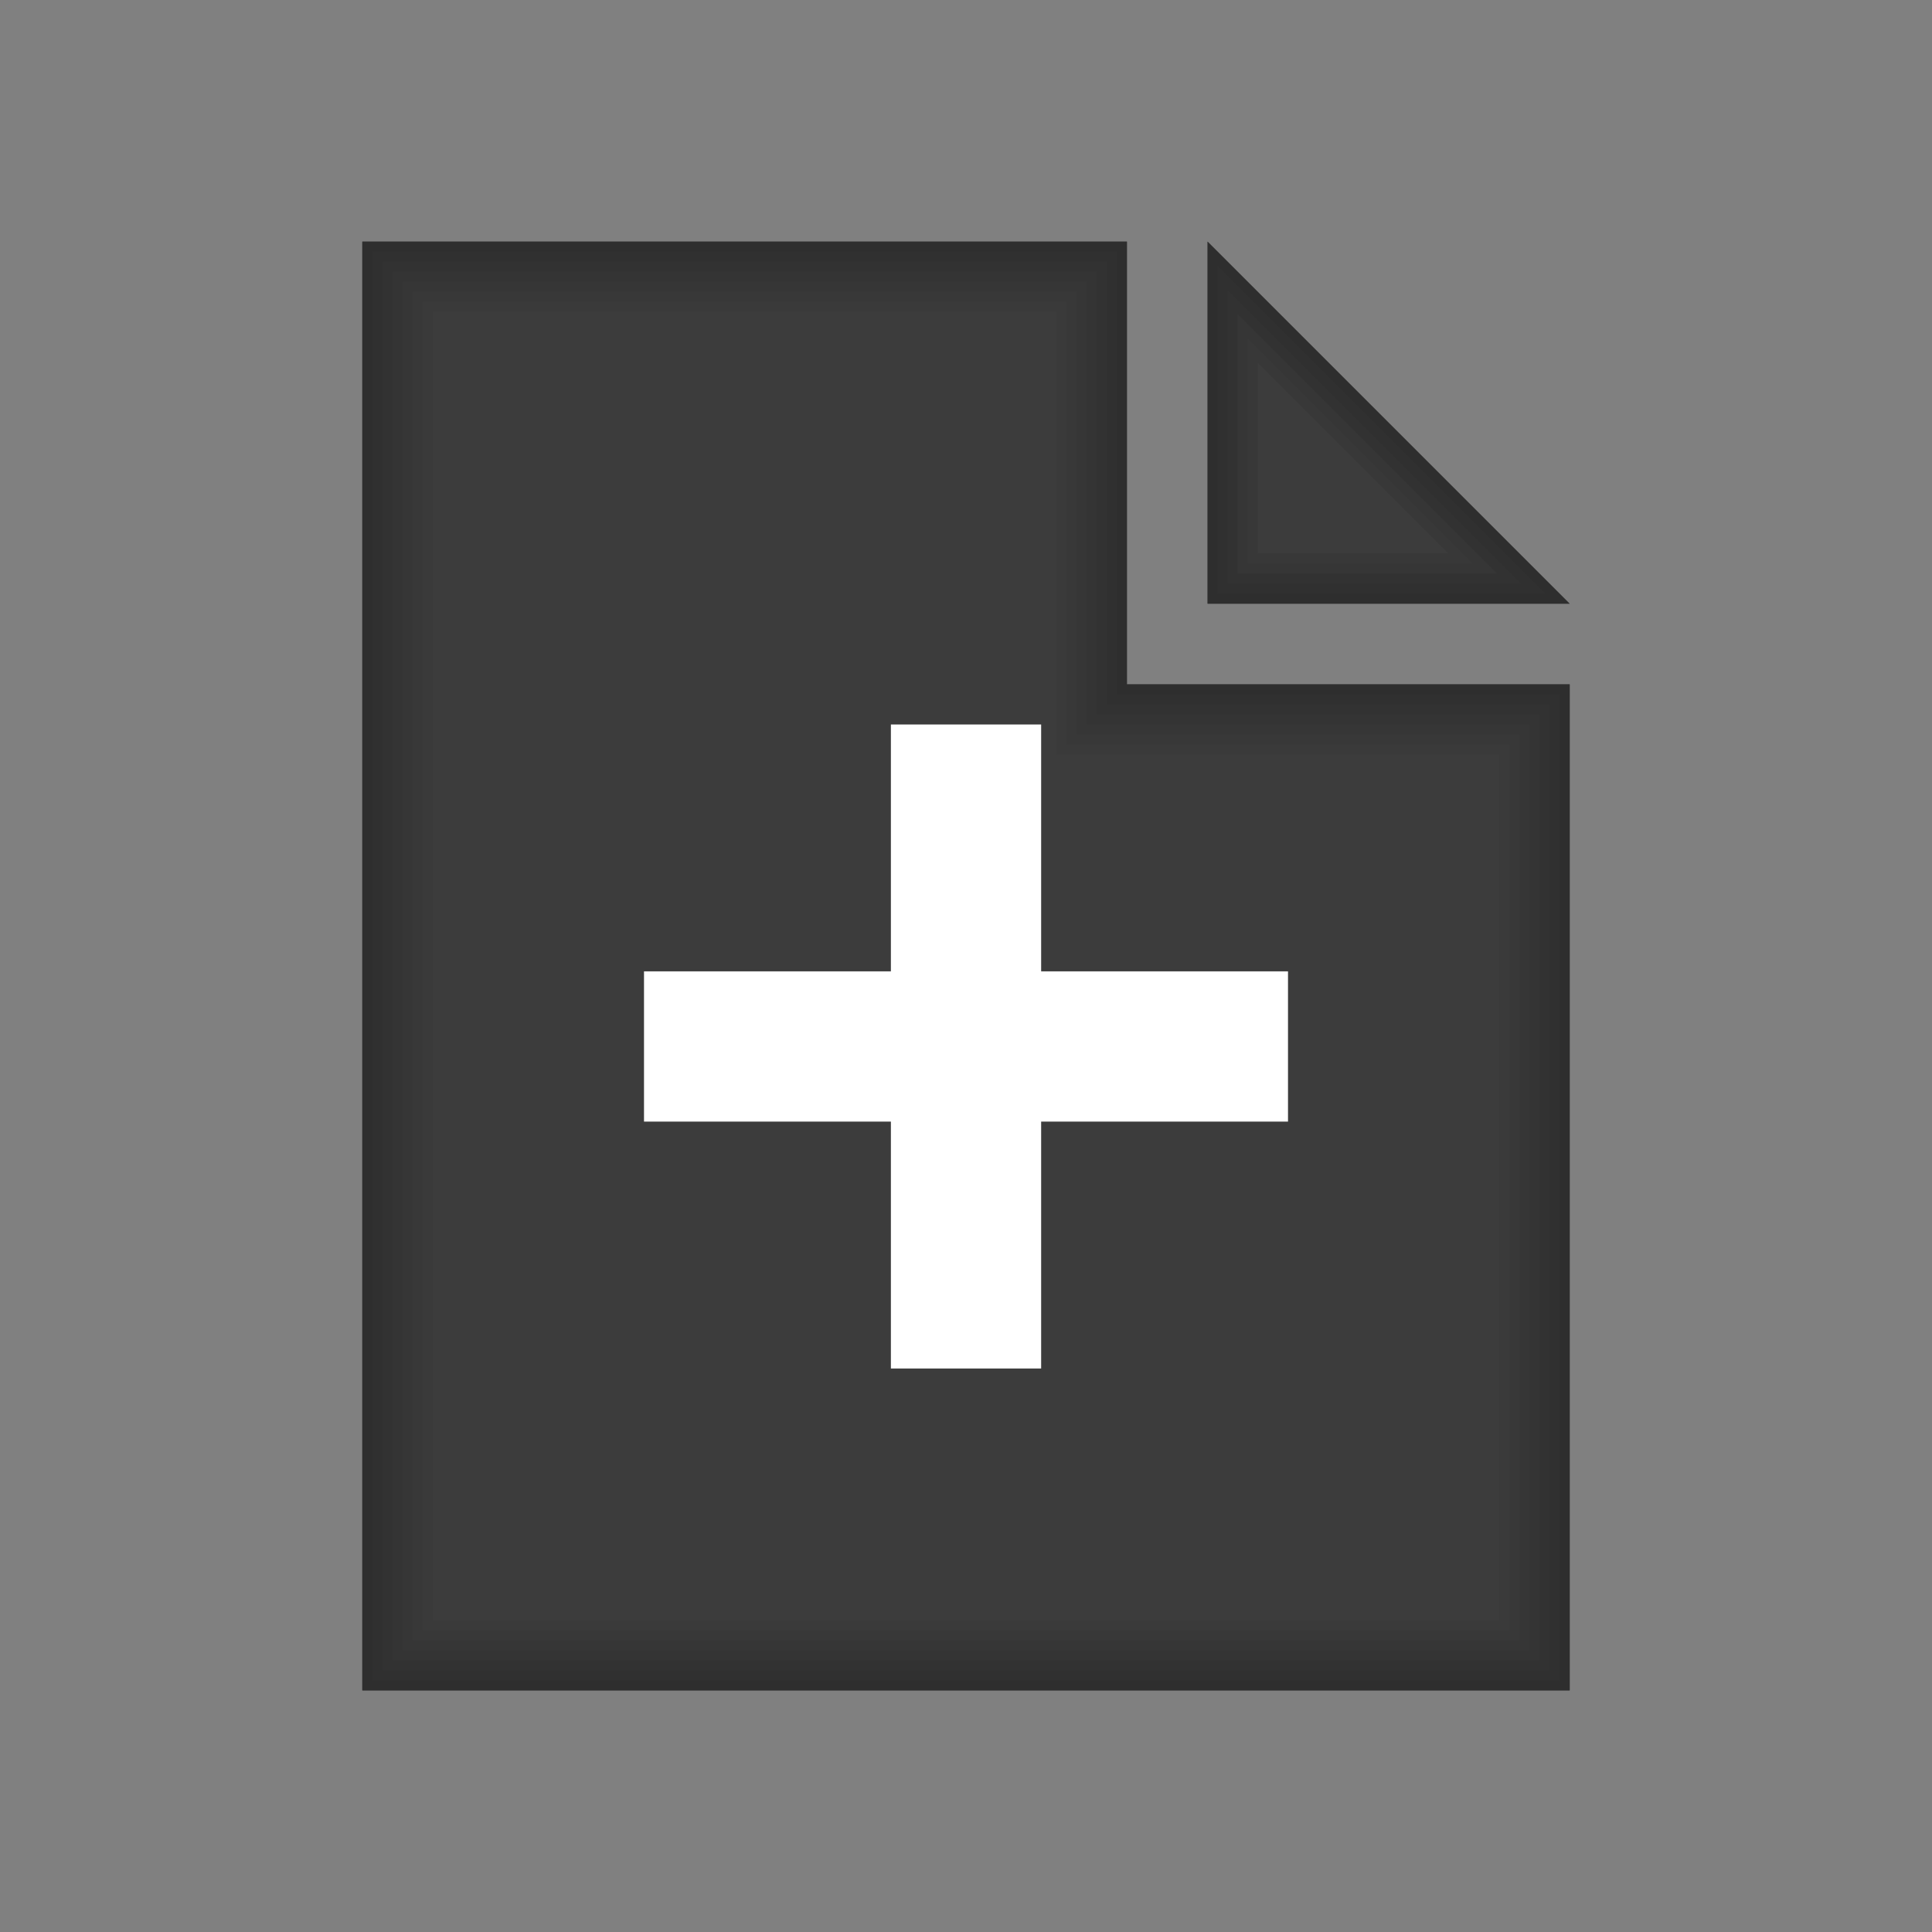 <?xml version="1.0" encoding="UTF-8" standalone="no"?>
<!-- Created with Inkscape (http://www.inkscape.org/) -->

<svg
   xmlns:dc="http://purl.org/dc/elements/1.1/"
   xmlns:cc="http://creativecommons.org/ns#"
   xmlns:rdf="http://www.w3.org/1999/02/22-rdf-syntax-ns#"
   xmlns:svg="http://www.w3.org/2000/svg"
   xmlns="http://www.w3.org/2000/svg"
   xmlns:xlink="http://www.w3.org/1999/xlink"
   xmlns:sodipodi="http://sodipodi.sourceforge.net/DTD/sodipodi-0.dtd"
   xmlns:inkscape="http://www.inkscape.org/namespaces/inkscape"
   width="48"
   height="48"
   id="svg3815"
   version="1.1"
   inkscape:version="0.48.4 r9939"
   sodipodi:docname="document-new.svg">
  <rect width="100%" height="100%" fill="#808080" stroke="none"/>
  <defs
     id="defs3817">
    <linearGradient
       inkscape:collect="always"
       xlink:href="#linearGradient9250"
       id="linearGradient9256"
       x1="26.406"
       y1="1032.252"
       x2="31.084"
       y2="1006.976"
       gradientUnits="userSpaceOnUse" />
    <linearGradient
       id="linearGradient9250">
      <stop
         style="stop-color:#3d71db;stop-opacity:1"
         offset="0"
         id="stop9252" />
      <stop
         style="stop-color:#4e7ede;stop-opacity:1;"
         offset="1"
         id="stop9254" />
    </linearGradient>
    <linearGradient
       inkscape:collect="always"
       xlink:href="#linearGradient4087-5-0"
       id="linearGradient9407"
       gradientUnits="userSpaceOnUse"
       gradientTransform="matrix(0,-0.592,-0.635,0,24.744,51.519)"
       x1="38.941"
       y1="15.991"
       x2="20.576"
       y2="15.991" />
    <linearGradient
       id="linearGradient4087-5-0">
      <stop
         id="stop4089-8-0"
         style="stop-color:#ffffff;stop-opacity:1"
         offset="0" />
      <stop
         id="stop4091-2-3"
         style="stop-color:#ffffff;stop-opacity:0.235"
         offset="0.512" />
      <stop
         id="stop4093-6-3"
         style="stop-color:#ffffff;stop-opacity:0.157"
         offset="0.585" />
      <stop
         id="stop4095-0-8"
         style="stop-color:#ffffff;stop-opacity:0.392"
         offset="1" />
    </linearGradient>
    <linearGradient
       x1="38.941"
       y1="15.991"
       x2="20.576"
       y2="15.991"
       id="linearGradient3019-5"
       xlink:href="#linearGradient4087-5-0"
       gradientUnits="userSpaceOnUse"
       gradientTransform="matrix(0,-0.592,-0.635,0,24.744,51.519)" />
    <linearGradient
       id="linearGradient2490-3-2">
      <stop
         id="stop2492-3-9"
         style="stop-color:#3f7010;stop-opacity:1"
         offset="0" />
      <stop
         id="stop2494-8-6"
         style="stop-color:#84a718;stop-opacity:1"
         offset="1" />
    </linearGradient>
    <linearGradient
       x1="35.998"
       y1="37.039"
       x2="35.998"
       y2="4.004"
       id="linearGradient3024-2"
       xlink:href="#linearGradient2490-3-2"
       gradientUnits="userSpaceOnUse"
       gradientTransform="matrix(-0.542,0,0,0.505,25.711,24.203)" />
    <linearGradient
       id="linearGradient3242-7-0">
      <stop
         id="stop3244-5-3"
         style="stop-color:#eef87e;stop-opacity:1"
         offset="0" />
      <stop
         id="stop3246-9-0"
         style="stop-color:#cde34f;stop-opacity:1"
         offset="0.262" />
      <stop
         id="stop3248-7-2"
         style="stop-color:#93b723;stop-opacity:1"
         offset="0.661" />
      <stop
         id="stop3250-8-1"
         style="stop-color:#5a7e0d;stop-opacity:1"
         offset="1" />
    </linearGradient>
    <linearGradient
       x1="23.732"
       y1="4.418"
       x2="23.732"
       y2="39.497"
       id="linearGradient3022-1"
       xlink:href="#linearGradient3242-7-0"
       gradientUnits="userSpaceOnUse"
       gradientTransform="matrix(-0.542,0,0,0.505,25.711,24.203)" />
    <linearGradient
       id="linearGradient8662-7-6">
      <stop
         id="stop8664-0-6"
         style="stop-color:#000000;stop-opacity:1"
         offset="0" />
      <stop
         id="stop8666-1-5"
         style="stop-color:#000000;stop-opacity:0"
         offset="1" />
    </linearGradient>
    <radialGradient
       cx="24.837"
       cy="36.421"
       r="15.645"
       fx="24.837"
       fy="36.421"
       id="radialGradient3027-5"
       xlink:href="#linearGradient8662-7-6"
       gradientUnits="userSpaceOnUse"
       gradientTransform="matrix(0.53,0,0,-0.353,1.487,53.836)" />
    <linearGradient
       id="linearGradient4087-5">
      <stop
         id="stop4089-8"
         style="stop-color:#ffffff;stop-opacity:1"
         offset="0" />
      <stop
         id="stop4091-2"
         style="stop-color:#ffffff;stop-opacity:0.235"
         offset="0.512" />
      <stop
         id="stop4093-6"
         style="stop-color:#ffffff;stop-opacity:0.157"
         offset="0.585" />
      <stop
         id="stop4095-0"
         style="stop-color:#ffffff;stop-opacity:0.392"
         offset="1" />
    </linearGradient>
    <linearGradient
       id="linearGradient3242-7">
      <stop
         id="stop3244-5"
         style="stop-color:#eef87e;stop-opacity:1"
         offset="0" />
      <stop
         id="stop3246-9"
         style="stop-color:#cde34f;stop-opacity:1"
         offset="0.262" />
      <stop
         id="stop3248-7"
         style="stop-color:#93b723;stop-opacity:1"
         offset="0.661" />
      <stop
         id="stop3250-8"
         style="stop-color:#5a7e0d;stop-opacity:1"
         offset="1" />
    </linearGradient>
    <linearGradient
       id="linearGradient2490-3">
      <stop
         id="stop2492-3"
         style="stop-color:#3f7010;stop-opacity:1"
         offset="0" />
      <stop
         id="stop2494-8"
         style="stop-color:#84a718;stop-opacity:1"
         offset="1" />
    </linearGradient>
    <linearGradient
       id="linearGradient8662-7">
      <stop
         id="stop8664-0"
         style="stop-color:#000000;stop-opacity:1"
         offset="0" />
      <stop
         id="stop8666-1"
         style="stop-color:#000000;stop-opacity:0"
         offset="1" />
    </linearGradient>
    <linearGradient
       x1="38.941"
       y1="15.991"
       x2="20.576"
       y2="15.991"
       id="linearGradient3019"
       xlink:href="#linearGradient4087-5"
       gradientUnits="userSpaceOnUse"
       gradientTransform="matrix(0,-0.592,-0.635,0,24.744,51.519)" />
    <linearGradient
       x1="23.732"
       y1="4.418"
       x2="23.732"
       y2="39.497"
       id="linearGradient3022"
       xlink:href="#linearGradient3242-7"
       gradientUnits="userSpaceOnUse"
       gradientTransform="matrix(-0.542,0,0,0.505,25.711,24.203)" />
    <linearGradient
       x1="35.998"
       y1="37.039"
       x2="35.998"
       y2="4.004"
       id="linearGradient3024"
       xlink:href="#linearGradient2490-3"
       gradientUnits="userSpaceOnUse"
       gradientTransform="matrix(-0.542,0,0,0.505,25.711,24.203)" />
    <radialGradient
       cx="24.837"
       cy="36.421"
       r="15.645"
       fx="24.837"
       fy="36.421"
       id="radialGradient3027"
       xlink:href="#linearGradient8662-7"
       gradientUnits="userSpaceOnUse"
       gradientTransform="matrix(0.53,0,0,-0.353,1.487,53.836)" />
    <clipPath
       id="clipPath3565-8-6-0"
       clipPathUnits="userSpaceOnUse">
      <rect
         y="1013.569"
         x="8.939"
         height="29.645"
         width="30.34"
         id="rect3567-8-7-2"
         style="fill:#fefefe;fill-opacity:1;stroke:#000000;stroke-width:0.5;stroke-linecap:butt;stroke-miterlimit:4;stroke-opacity:0.176;stroke-dasharray:none" />
    </clipPath>
    <clipPath
       id="clipPath3565-8-6"
       clipPathUnits="userSpaceOnUse">
      <rect
         y="1013.569"
         x="8.939"
         height="29.645"
         width="30.34"
         id="rect3567-8-7"
         style="fill:#fefefe;fill-opacity:1;stroke:#000000;stroke-width:0.5;stroke-linecap:butt;stroke-miterlimit:4;stroke-opacity:0.176;stroke-dasharray:none" />
    </clipPath>
    <clipPath
       id="clipPath3565-8"
       clipPathUnits="userSpaceOnUse">
      <rect
         y="1013.569"
         x="8.939"
         height="29.645"
         width="30.34"
         id="rect3567-8"
         style="fill:#fefefe;fill-opacity:1;stroke:#000000;stroke-width:0.5;stroke-linecap:butt;stroke-miterlimit:4;stroke-opacity:0.176;stroke-dasharray:none" />
    </clipPath>
    <clipPath
       id="clipPath3565"
       clipPathUnits="userSpaceOnUse">
      <rect
         y="1013.569"
         x="8.939"
         height="29.645"
         width="30.34"
         id="rect3567"
         style="fill:#fefefe;fill-opacity:1;stroke:#000000;stroke-width:0.5;stroke-linecap:butt;stroke-miterlimit:4;stroke-opacity:0.176;stroke-dasharray:none" />
    </clipPath>
    <linearGradient
       id="linearGradient4053">
      <stop
         style="stop-color:#aeddf5;stop-opacity:1"
         offset="0"
         id="stop4055" />
      <stop
         style="stop-color:#f6fcfe;stop-opacity:1"
         offset="1"
         id="stop4057" />
    </linearGradient>
    <linearGradient
       id="linearGradient848">
      <stop
         id="stop850"
         offset="0"
         style="stop-color:#27a7dd;stop-opacity:1" />
      <stop
         id="stop852"
         offset="1"
         style="stop-color:#78d4f6;stop-opacity:1" />
    </linearGradient>
    <linearGradient
       id="linearGradient3637-9">
      <stop
         offset="0"
         style="stop-color:#f0f0f0;stop-opacity:1"
         id="stop3639-4" />
      <stop
         offset="1"
         style="stop-color:#aaaaaa;stop-opacity:1"
         id="stop3641-66" />
    </linearGradient>
    <linearGradient
       gradientTransform="scale(1.006,0.994)"
       gradientUnits="userSpaceOnUse"
       id="ButtonShadow-57"
       y2="7.017"
       x2="45.448"
       y1="92.54"
       x1="45.448">
      <stop
         offset="0"
         style="stop-color:#000000;stop-opacity:1"
         id="stop3750-0" />
      <stop
         offset="1"
         style="stop-color:#000000;stop-opacity:0.588"
         id="stop3752-8" />
    </linearGradient>
    <linearGradient
       id="linearGradient3737-3">
      <stop
         offset="0"
         style="stop-color:#ffffff;stop-opacity:1"
         id="stop3739-8" />
      <stop
         offset="1"
         style="stop-color:#ffffff;stop-opacity:0"
         id="stop3741-6" />
    </linearGradient>
    <linearGradient
       id="linearGradient3700-9">
      <stop
         offset="0"
         style="stop-color:#2276c5;stop-opacity:1"
         id="stop3702-1" />
      <stop
         offset="1"
         style="stop-color:#68baf4;stop-opacity:1"
         id="stop3704-1" />
    </linearGradient>
    <filter
       id="filter3174-39"
       color-interpolation-filters="sRGB">
      <feGaussianBlur
         stdDeviation="1.71"
         id="feGaussianBlur3176-5" />
    </filter>
    <linearGradient
       gradientUnits="userSpaceOnUse"
       xlink:href="#linearGradient3737-3"
       id="linearGradient3188-3"
       y2="63.893"
       x2="36.357"
       y1="6"
       x1="36.357"
       gradientTransform="translate(373.447,546.007)" />
    <filter
       id="filter3794-1"
       color-interpolation-filters="sRGB"
       height="1.384"
       width="1.384"
       y="-0.192"
       x="-0.192">
      <feGaussianBlur
         stdDeviation="5.28"
         id="feGaussianBlur3796-6" />
    </filter>
    <linearGradient
       gradientUnits="userSpaceOnUse"
       xlink:href="#linearGradient3737-3"
       id="linearGradient3613-2"
       y2="138.661"
       x2="48"
       y1="20.221"
       x1="48" />
    <radialGradient
       gradientTransform="matrix(1.157,0,0,0.996,365.896,546.204)"
       gradientUnits="userSpaceOnUse"
       xlink:href="#linearGradient3737-3"
       id="radialGradient3619-84"
       fy="90.172"
       fx="48"
       r="42"
       cy="90.172"
       cx="48" />
    <clipPath
       id="clipPath3613-3">
      <rect
         style="fill:#ffffff;fill-opacity:1;fill-rule:nonzero;stroke:none"
         id="rect3615-1"
         y="6"
         x="6"
         ry="6"
         rx="6"
         height="84"
         width="84" />
    </clipPath>
    <linearGradient
       gradientTransform="translate(373.447,646.007)"
       gradientUnits="userSpaceOnUse"
       xlink:href="#linearGradient3700-9"
       id="linearGradient2843-4"
       y2="5.988"
       x2="48"
       y1="90"
       x1="48" />
    <clipPath
       id="clipPath3625-3">
      <path
         style="fill:#ffffff;fill-opacity:1;stroke:none"
         id="path3627-7"
         inkscape:connector-curvature="0"
         d="M 0,0 0,96 96,96 96,0 0,0 z m 12,6 72,0 c 3.324,0 6,2.676 6,6 l 0,72 c 0,3.324 -2.676,6 -6,6 L 12,90 C 8.676,90 6,87.324 6,84 L 6,12 C 6,8.676 8.676,6 12,6 z" />
    </clipPath>
    <linearGradient
       gradientUnits="userSpaceOnUse"
       xlink:href="#linearGradient3637-9"
       id="linearGradient3643-2"
       y2="90.015"
       x2="44.512"
       y1="6"
       x1="44.512"
       gradientTransform="translate(373.447,546.007)" />
    <clipPath
       id="clipPath3649-0">
      <rect
         style="fill:#ffffff;fill-opacity:1;fill-rule:nonzero;stroke:none"
         id="rect3651-31"
         y="10"
         x="10"
         ry="4"
         rx="4"
         height="76"
         width="76" />
    </clipPath>
    <filter
       id="filter3657-4"
       color-interpolation-filters="sRGB">
      <feGaussianBlur
         stdDeviation="1.14"
         id="feGaussianBlur3659-0" />
    </filter>
    <linearGradient
       gradientTransform="matrix(1.006,0,0,0.994,270.093,544.023)"
       gradientUnits="userSpaceOnUse"
       id="ButtonShadow-5-8"
       y2="7.017"
       x2="45.448"
       y1="92.54"
       x1="45.448">
      <stop
         offset="0"
         style="stop-color:#000000;stop-opacity:1"
         id="stop3750-6-2" />
      <stop
         offset="1"
         style="stop-color:#000000;stop-opacity:0.588"
         id="stop3752-7-9" />
    </linearGradient>
    <filter
       id="filter3174-3-0"
       color-interpolation-filters="sRGB">
      <feGaussianBlur
         stdDeviation="1.71"
         id="feGaussianBlur3176-4-2" />
    </filter>
    <clipPath
       id="clipPath4279"
       clipPathUnits="userSpaceOnUse">
      <rect
         y="-535.33"
         x="19.692"
         height="1575.385"
         width="2520.615"
         id="rect4281"
         style="fill:#ebebeb;fill-opacity:1;stroke:none" />
    </clipPath>
    <clipPath
       id="clipPath4257"
       clipPathUnits="userSpaceOnUse">
      <rect
         y="-547.638"
         x="0"
         height="1600"
         width="2560"
         id="rect4259"
         style="fill:#ebebeb;fill-opacity:1;stroke:none" />
    </clipPath>
    <filter
       id="filter3174-3-6"
       color-interpolation-filters="sRGB">
      <feGaussianBlur
         stdDeviation="1.71"
         id="feGaussianBlur3176-4-6" />
    </filter>
    <linearGradient
       gradientTransform="matrix(1.006,0,0,0.994,270.093,544.023)"
       gradientUnits="userSpaceOnUse"
       id="ButtonShadow-5-6"
       y2="7.017"
       x2="45.448"
       y1="92.54"
       x1="45.448">
      <stop
         offset="0"
         style="stop-color:#000000;stop-opacity:1"
         id="stop3750-6-8" />
      <stop
         offset="1"
         style="stop-color:#000000;stop-opacity:0.588"
         id="stop3752-7-6" />
    </linearGradient>
    <filter
       id="filter3657-6"
       color-interpolation-filters="sRGB">
      <feGaussianBlur
         stdDeviation="1.14"
         id="feGaussianBlur3659-8" />
    </filter>
    <clipPath
       id="clipPath3649-4">
      <rect
         style="fill:#ffffff;fill-opacity:1;fill-rule:nonzero;stroke:none"
         id="rect3651-3"
         y="10"
         x="10"
         ry="4"
         rx="4"
         height="76"
         width="76" />
    </clipPath>
    <linearGradient
       gradientUnits="userSpaceOnUse"
       xlink:href="#linearGradient3637-6"
       id="linearGradient3643-6"
       y2="90.015"
       x2="44.512"
       y1="6"
       x1="44.512"
       gradientTransform="matrix(0.367,0,0,0.367,165.788,591.768)" />
    <clipPath
       id="clipPath3625-2">
      <path
         style="fill:#ffffff;fill-opacity:1;stroke:none"
         id="path3627-5"
         inkscape:connector-curvature="0"
         d="M 0,0 0,96 96,96 96,0 0,0 z m 12,6 72,0 c 3.324,0 6,2.676 6,6 l 0,72 c 0,3.324 -2.676,6 -6,6 L 12,90 C 8.676,90 6,87.324 6,84 L 6,12 C 6,8.676 8.676,6 12,6 z" />
    </clipPath>
    <linearGradient
       gradientTransform="matrix(0.367,0,0,0.367,165.788,628.434)"
       gradientUnits="userSpaceOnUse"
       xlink:href="#linearGradient3700-2"
       id="linearGradient2843-3"
       y2="5.988"
       x2="48"
       y1="90"
       x1="48" />
    <clipPath
       id="clipPath3613-1">
      <rect
         style="fill:#ffffff;fill-opacity:1;fill-rule:nonzero;stroke:none"
         id="rect3615-9"
         y="6"
         x="6"
         ry="6"
         rx="6"
         height="84"
         width="84" />
    </clipPath>
    <radialGradient
       gradientTransform="matrix(0.424,0,0,0.365,163.019,591.84)"
       gradientUnits="userSpaceOnUse"
       xlink:href="#linearGradient3737-0"
       id="radialGradient3619-8"
       fy="90.172"
       fx="48"
       r="42"
       cy="90.172"
       cx="48" />
    <linearGradient
       gradientUnits="userSpaceOnUse"
       xlink:href="#linearGradient3737-0"
       id="linearGradient3613-1"
       y2="138.661"
       x2="48"
       y1="20.221"
       x1="48" />
    <filter
       id="filter3794-2"
       color-interpolation-filters="sRGB"
       height="1.384"
       width="1.384"
       y="-0.192"
       x="-0.192">
      <feGaussianBlur
         stdDeviation="5.28"
         id="feGaussianBlur3796-3" />
    </filter>
    <linearGradient
       gradientUnits="userSpaceOnUse"
       xlink:href="#linearGradient3737-0"
       id="linearGradient3188-9"
       y2="63.893"
       x2="36.357"
       y1="6"
       x1="36.357"
       gradientTransform="matrix(0.367,0,0,0.367,165.788,591.768)" />
    <filter
       id="filter3174-30"
       color-interpolation-filters="sRGB">
      <feGaussianBlur
         stdDeviation="1.71"
         id="feGaussianBlur3176-6" />
    </filter>
    <linearGradient
       id="linearGradient3700-2">
      <stop
         offset="0"
         style="stop-color:#2276c5;stop-opacity:1"
         id="stop3702-7" />
      <stop
         offset="1"
         style="stop-color:#68baf4;stop-opacity:1"
         id="stop3704-0" />
    </linearGradient>
    <linearGradient
       id="linearGradient3737-0">
      <stop
         offset="0"
         style="stop-color:#ffffff;stop-opacity:1"
         id="stop3739-6" />
      <stop
         offset="1"
         style="stop-color:#ffffff;stop-opacity:0"
         id="stop3741-0" />
    </linearGradient>
    <linearGradient
       gradientTransform="scale(1.006,0.994)"
       gradientUnits="userSpaceOnUse"
       id="ButtonShadow-1"
       y2="7.017"
       x2="45.448"
       y1="92.54"
       x1="45.448">
      <stop
         offset="0"
         style="stop-color:#000000;stop-opacity:1"
         id="stop3750-8" />
      <stop
         offset="1"
         style="stop-color:#000000;stop-opacity:0.588"
         id="stop3752-78" />
    </linearGradient>
    <linearGradient
       id="linearGradient3637-6">
      <stop
         offset="0"
         style="stop-color:#f0f0f0;stop-opacity:1"
         id="stop3639-7" />
      <stop
         offset="1"
         style="stop-color:#aaaaaa;stop-opacity:1"
         id="stop3641-6" />
    </linearGradient>
    <linearGradient
       id="linearGradient3637">
      <stop
         id="stop3639"
         style="stop-color:#f0f0f0;stop-opacity:1"
         offset="0" />
      <stop
         id="stop3641"
         style="stop-color:#aaaaaa;stop-opacity:1"
         offset="1" />
    </linearGradient>
    <linearGradient
       x1="45.448"
       y1="92.54"
       x2="45.448"
       y2="7.017"
       id="ButtonShadow"
       gradientUnits="userSpaceOnUse"
       gradientTransform="scale(1.006,0.994)">
      <stop
         id="stop3750"
         style="stop-color:#000000;stop-opacity:1"
         offset="0" />
      <stop
         id="stop3752"
         style="stop-color:#000000;stop-opacity:0.588"
         offset="1" />
    </linearGradient>
    <linearGradient
       id="linearGradient3737">
      <stop
         id="stop3739"
         style="stop-color:#ffffff;stop-opacity:1"
         offset="0" />
      <stop
         id="stop3741"
         style="stop-color:#ffffff;stop-opacity:0"
         offset="1" />
    </linearGradient>
    <linearGradient
       id="linearGradient3700">
      <stop
         id="stop3702"
         style="stop-color:#2276c5;stop-opacity:1"
         offset="0" />
      <stop
         id="stop3704"
         style="stop-color:#68baf4;stop-opacity:1"
         offset="1" />
    </linearGradient>
    <filter
       color-interpolation-filters="sRGB"
       id="filter3174">
      <feGaussianBlur
         id="feGaussianBlur3176"
         stdDeviation="1.71" />
    </filter>
    <linearGradient
       gradientTransform="matrix(0.367,0,0,0.367,165.788,591.768)"
       x1="36.357"
       y1="6"
       x2="36.357"
       y2="63.893"
       id="linearGradient3188"
       xlink:href="#linearGradient3737"
       gradientUnits="userSpaceOnUse" />
    <filter
       x="-0.192"
       y="-0.192"
       width="1.384"
       height="1.384"
       color-interpolation-filters="sRGB"
       id="filter3794">
      <feGaussianBlur
         id="feGaussianBlur3796"
         stdDeviation="5.28" />
    </filter>
    <linearGradient
       x1="48"
       y1="20.221"
       x2="48"
       y2="138.661"
       id="linearGradient3613"
       xlink:href="#linearGradient3737"
       gradientUnits="userSpaceOnUse" />
    <radialGradient
       cx="48"
       cy="90.172"
       r="42"
       fx="48"
       fy="90.172"
       id="radialGradient3619"
       xlink:href="#linearGradient3737"
       gradientUnits="userSpaceOnUse"
       gradientTransform="matrix(0.424,0,0,0.365,163.019,591.84)" />
    <clipPath
       id="clipPath3613">
      <rect
         width="84"
         height="84"
         rx="6"
         ry="6"
         x="6"
         y="6"
         id="rect3615"
         style="fill:#ffffff;fill-opacity:1;fill-rule:nonzero;stroke:none" />
    </clipPath>
    <linearGradient
       x1="48"
       y1="90"
       x2="48"
       y2="5.988"
       id="linearGradient2843"
       xlink:href="#linearGradient3700"
       gradientUnits="userSpaceOnUse"
       gradientTransform="matrix(0.367,0,0,0.367,165.788,628.434)" />
    <clipPath
       id="clipPath3625">
      <path
         d="M 0,0 0,96 96,96 96,0 0,0 z m 12,6 72,0 c 3.324,0 6,2.676 6,6 l 0,72 c 0,3.324 -2.676,6 -6,6 L 12,90 C 8.676,90 6,87.324 6,84 L 6,12 C 6,8.676 8.676,6 12,6 z"
         inkscape:connector-curvature="0"
         id="path3627"
         style="fill:#ffffff;fill-opacity:1;stroke:none" />
    </clipPath>
    <linearGradient
       gradientTransform="matrix(0.367,0,0,0.367,165.788,591.768)"
       x1="44.512"
       y1="6"
       x2="44.512"
       y2="90.015"
       id="linearGradient3643"
       xlink:href="#linearGradient3637"
       gradientUnits="userSpaceOnUse" />
    <clipPath
       id="clipPath3649">
      <rect
         width="76"
         height="76"
         rx="4"
         ry="4"
         x="10"
         y="10"
         id="rect3651"
         style="fill:#ffffff;fill-opacity:1;fill-rule:nonzero;stroke:none" />
    </clipPath>
    <filter
       color-interpolation-filters="sRGB"
       id="filter3657">
      <feGaussianBlur
         id="feGaussianBlur3659"
         stdDeviation="1.14" />
    </filter>
    <linearGradient
       x1="45.448"
       y1="92.54"
       x2="45.448"
       y2="7.017"
       id="ButtonShadow-5"
       gradientUnits="userSpaceOnUse"
       gradientTransform="matrix(1.006,0,0,0.994,270.093,544.023)">
      <stop
         id="stop3750-6"
         style="stop-color:#000000;stop-opacity:1"
         offset="0" />
      <stop
         id="stop3752-7"
         style="stop-color:#000000;stop-opacity:0.588"
         offset="1" />
    </linearGradient>
    <filter
       color-interpolation-filters="sRGB"
       id="filter3174-3">
      <feGaussianBlur
         id="feGaussianBlur3176-4"
         stdDeviation="1.71" />
    </filter>
    <linearGradient
       id="linearGradient4705">
      <stop
         id="stop4707"
         offset="0"
         style="stop-color:#000000;stop-opacity:0;" />
      <stop
         style="stop-color:#000000;stop-opacity:0.196;"
         offset="0.5"
         id="stop4713" />
      <stop
         id="stop4709"
         offset="1"
         style="stop-color:#000000;stop-opacity:0;" />
    </linearGradient>
    <filter
       inkscape:collect="always"
       id="filter4266"
       x="-0.082"
       width="1.164"
       y="-0.223"
       height="1.446">
      <feGaussianBlur
         inkscape:collect="always"
         stdDeviation="1.028"
         id="feGaussianBlur4268" />
    </filter>
    <clipPath
       clipPathUnits="userSpaceOnUse"
       id="clipPath4272">
      <path
         sodipodi:nodetypes="ccccccc"
         inkscape:connector-curvature="0"
         id="path4274"
         d="m 9,6 19,0 0,11 11,0 0,25 -30,0 z"
         style="fill:#3c3c3c;fill-opacity:1;stroke:none" />
    </clipPath>
    <filter
       inkscape:collect="always"
       id="filter4290"
       x="-0.12"
       width="1.24"
       y="-0.12"
       height="1.24">
      <feGaussianBlur
         inkscape:collect="always"
         stdDeviation="0.45"
         id="feGaussianBlur4292" />
    </filter>
    <clipPath
       clipPathUnits="userSpaceOnUse"
       id="clipPath4296">
      <path
         sodipodi:nodetypes="cccc"
         inkscape:connector-curvature="0"
         id="path4298"
         d="m 500.714,514.791 -9,-9 0,9 z"
         style="fill:#3c3c3c;fill-opacity:1;stroke:none" />
    </clipPath>
    <clipPath
       clipPathUnits="userSpaceOnUse"
       id="clipPath5560">
      <path
         sodipodi:nodetypes="ccccccc"
         inkscape:connector-curvature="0"
         id="path5562"
         d="m 9,6 19,0 0,11 11,0 0,25 -30,0 z"
         style="fill:#3c3c3c;fill-opacity:1;stroke:none" />
    </clipPath>
    <clipPath
       clipPathUnits="userSpaceOnUse"
       id="clipPath5592">
      <path
         sodipodi:nodetypes="cccc"
         inkscape:connector-curvature="0"
         id="path5594"
         d="m 500.714,514.791 -9,-9 0,9 z"
         style="fill:#3c3c3c;fill-opacity:1;stroke:none" />
    </clipPath>
  </defs>
  <sodipodi:namedview
     id="base"
     pagecolor="#ffffff"
     bordercolor="#666666"
     borderopacity="1.0"
     inkscape:pageopacity="0.0"
     inkscape:pageshadow="2"
     inkscape:zoom="26.541667"
     inkscape:cx="22.634818"
     inkscape:cy="33.827113"
     inkscape:document-units="px"
     inkscape:current-layer="layer1"
     showgrid="false"
     fit-margin-top="0"
     fit-margin-left="0"
     fit-margin-right="0"
     fit-margin-bottom="0"
     inkscape:window-width="1440"
     inkscape:window-height="839"
     inkscape:window-x="0"
     inkscape:window-y="25"
     inkscape:window-maximized="1"
     borderlayer="true"
     inkscape:showpageshadow="false"
     showguides="true"
     inkscape:guide-bbox="true" />
  <g
     inkscape:label="Capa 1"
     inkscape:groupmode="layer"
     id="layer1"
     transform="translate(-461.714,-499.791)">
    <path
       style="fill:#3c3c3c;fill-opacity:1;stroke:none"
       d="m 9,6 19,0 0,11 11,0 0,25 -30,0 z"
       id="path4234"
       inkscape:connector-curvature="0"
       transform="translate(461.714,499.791)"
       sodipodi:nodetypes="ccccccc" />
    <path
       style="fill:#3c3c3c;fill-opacity:1;stroke:none"
       d="m 500.714,514.791 -9,-9 0,9 z"
       id="path5311"
       inkscape:connector-curvature="0"
       sodipodi:nodetypes="cccc" />
    <rect
       style="fill:none;stroke:none"
       id="rect3308"
       width="16"
       height="16"
       x="477.714"
       y="515.791"
       ry="0" />
    <g
       id="g5490"
       transform="translate(0,2)"
       style="fill:#ffffff;fill-opacity:1">
      <rect
         y="515.791"
         x="483.848"
         height="16"
         width="3.733"
         id="rect3257"
         style="fill:#ffffff;fill-opacity:1;stroke:none" />
      <rect
         transform="matrix(0,1,-1,0,0,0)"
         style="fill:#ffffff;fill-opacity:1;stroke:none"
         id="rect3259"
         width="3.733"
         height="16"
         x="521.924"
         y="-493.714" />
    </g>
    <path
       sodipodi:nodetypes="ccccccc"
       transform="translate(461.714,499.791)"
       inkscape:connector-curvature="0"
       id="path5048"
       d="m 9,6 19,0 0,11 11,0 0,25 -30,0 z"
       style="fill:none;fill-opacity:1;stroke:#000000;stroke-opacity:0.039"
       clip-path="url(#clipPath5560)" />
    <path
       clip-path="url(#clipPath5560)"
       style="fill:none;fill-opacity:1;stroke:#000000;stroke-opacity:0.039;stroke-width:0.5;stroke-miterlimit:4;stroke-dasharray:none"
       d="m 9,6 19,0 0,11 11,0 0,25 -30,0 z"
       id="path5576"
       inkscape:connector-curvature="0"
       transform="translate(461.714,499.791)"
       sodipodi:nodetypes="ccccccc" />
    <path
       sodipodi:nodetypes="ccccccc"
       transform="translate(461.714,499.791)"
       inkscape:connector-curvature="0"
       id="path5578"
       d="m 9,6 19,0 0,11 11,0 0,25 -30,0 z"
       style="fill:none;fill-opacity:1;stroke:#000000;stroke-opacity:0.039;stroke-width:1.5;stroke-miterlimit:4;stroke-dasharray:none"
       clip-path="url(#clipPath5560)" />
    <path
       clip-path="url(#clipPath5560)"
       style="fill:none;fill-opacity:1;stroke:#000000;stroke-opacity:0.039;stroke-width:2;stroke-miterlimit:4;stroke-dasharray:none"
       d="m 9,6 19,0 0,11 11,0 0,25 -30,0 z"
       id="path5580"
       inkscape:connector-curvature="0"
       transform="translate(461.714,499.791)"
       sodipodi:nodetypes="ccccccc" />
    <path
       sodipodi:nodetypes="ccccccc"
       transform="translate(461.714,499.791)"
       inkscape:connector-curvature="0"
       id="path5582"
       d="m 9,6 19,0 0,11 11,0 0,25 -30,0 z"
       style="fill:none;fill-opacity:1;stroke:#000000;stroke-opacity:0.039;stroke-width:2.5;stroke-miterlimit:4;stroke-dasharray:none"
       clip-path="url(#clipPath5560)" />
    <path
       clip-path="url(#clipPath5560)"
       style="fill:none;fill-opacity:1;stroke:#000000;stroke-opacity:0.039;stroke-width:3;stroke-miterlimit:4;stroke-dasharray:none"
       d="m 9,6 19,0 0,11 11,0 0,25 -30,0 z"
       id="path5584"
       inkscape:connector-curvature="0"
       transform="translate(461.714,499.791)"
       sodipodi:nodetypes="ccccccc" />
    <path
       sodipodi:nodetypes="ccccccc"
       transform="translate(461.714,499.791)"
       inkscape:connector-curvature="0"
       id="path5586"
       d="m 9,6 19,0 0,11 11,0 0,25 -30,0 z"
       style="fill:none;fill-opacity:1;stroke:#000000;stroke-opacity:0.039;stroke-width:3.5;stroke-miterlimit:4;stroke-dasharray:none"
       clip-path="url(#clipPath5560)" />
    <path
       sodipodi:nodetypes="cccc"
       inkscape:connector-curvature="0"
       id="path5588"
       d="m 500.714,514.791 -9,-9 0,9 z"
       style="fill:none;stroke:#000000;stroke-width:0.5;stroke-miterlimit:4;stroke-opacity:0.039;stroke-dasharray:none"
       clip-path="url(#clipPath5592)" />
    <path
       clip-path="url(#clipPath5592)"
       style="fill:none;stroke:#000000;stroke-width:1;stroke-miterlimit:4;stroke-opacity:0.039;stroke-dasharray:none"
       d="m 500.714,514.791 -9,-9 0,9 z"
       id="path5596"
       inkscape:connector-curvature="0"
       sodipodi:nodetypes="cccc" />
    <path
       sodipodi:nodetypes="cccc"
       inkscape:connector-curvature="0"
       id="path5598"
       d="m 500.714,514.791 -9,-9 0,9 z"
       style="fill:none;stroke:#000000;stroke-width:1.5;stroke-miterlimit:4;stroke-opacity:0.039;stroke-dasharray:none"
       clip-path="url(#clipPath5592)" />
    <path
       clip-path="url(#clipPath5592)"
       style="fill:none;stroke:#000000;stroke-width:1.5;stroke-miterlimit:4;stroke-opacity:0.039;stroke-dasharray:none"
       d="m 500.714,514.791 -9,-9 0,9 z"
       id="path5600"
       inkscape:connector-curvature="0"
       sodipodi:nodetypes="cccc" />
    <path
       sodipodi:nodetypes="cccc"
       inkscape:connector-curvature="0"
       id="path5602"
       d="m 500.714,514.791 -9,-9 0,9 z"
       style="fill:none;stroke:#000000;stroke-width:2;stroke-miterlimit:4;stroke-opacity:0.039;stroke-dasharray:none"
       clip-path="url(#clipPath5592)" />
    <path
       clip-path="url(#clipPath5592)"
       style="fill:none;stroke:#000000;stroke-width:2.5;stroke-miterlimit:4;stroke-opacity:0.039;stroke-dasharray:none"
       d="m 500.714,514.791 -9,-9 0,9 z"
       id="path5604"
       inkscape:connector-curvature="0"
       sodipodi:nodetypes="cccc" />
    <path
       sodipodi:nodetypes="cccc"
       inkscape:connector-curvature="0"
       id="path5606"
       d="m 500.714,514.791 -9,-9 0,9 z"
       style="fill:none;stroke:#000000;stroke-width:2.5;stroke-miterlimit:4;stroke-opacity:0.039;stroke-dasharray:none"
       clip-path="url(#clipPath5592)" />
  </g>
</svg>
